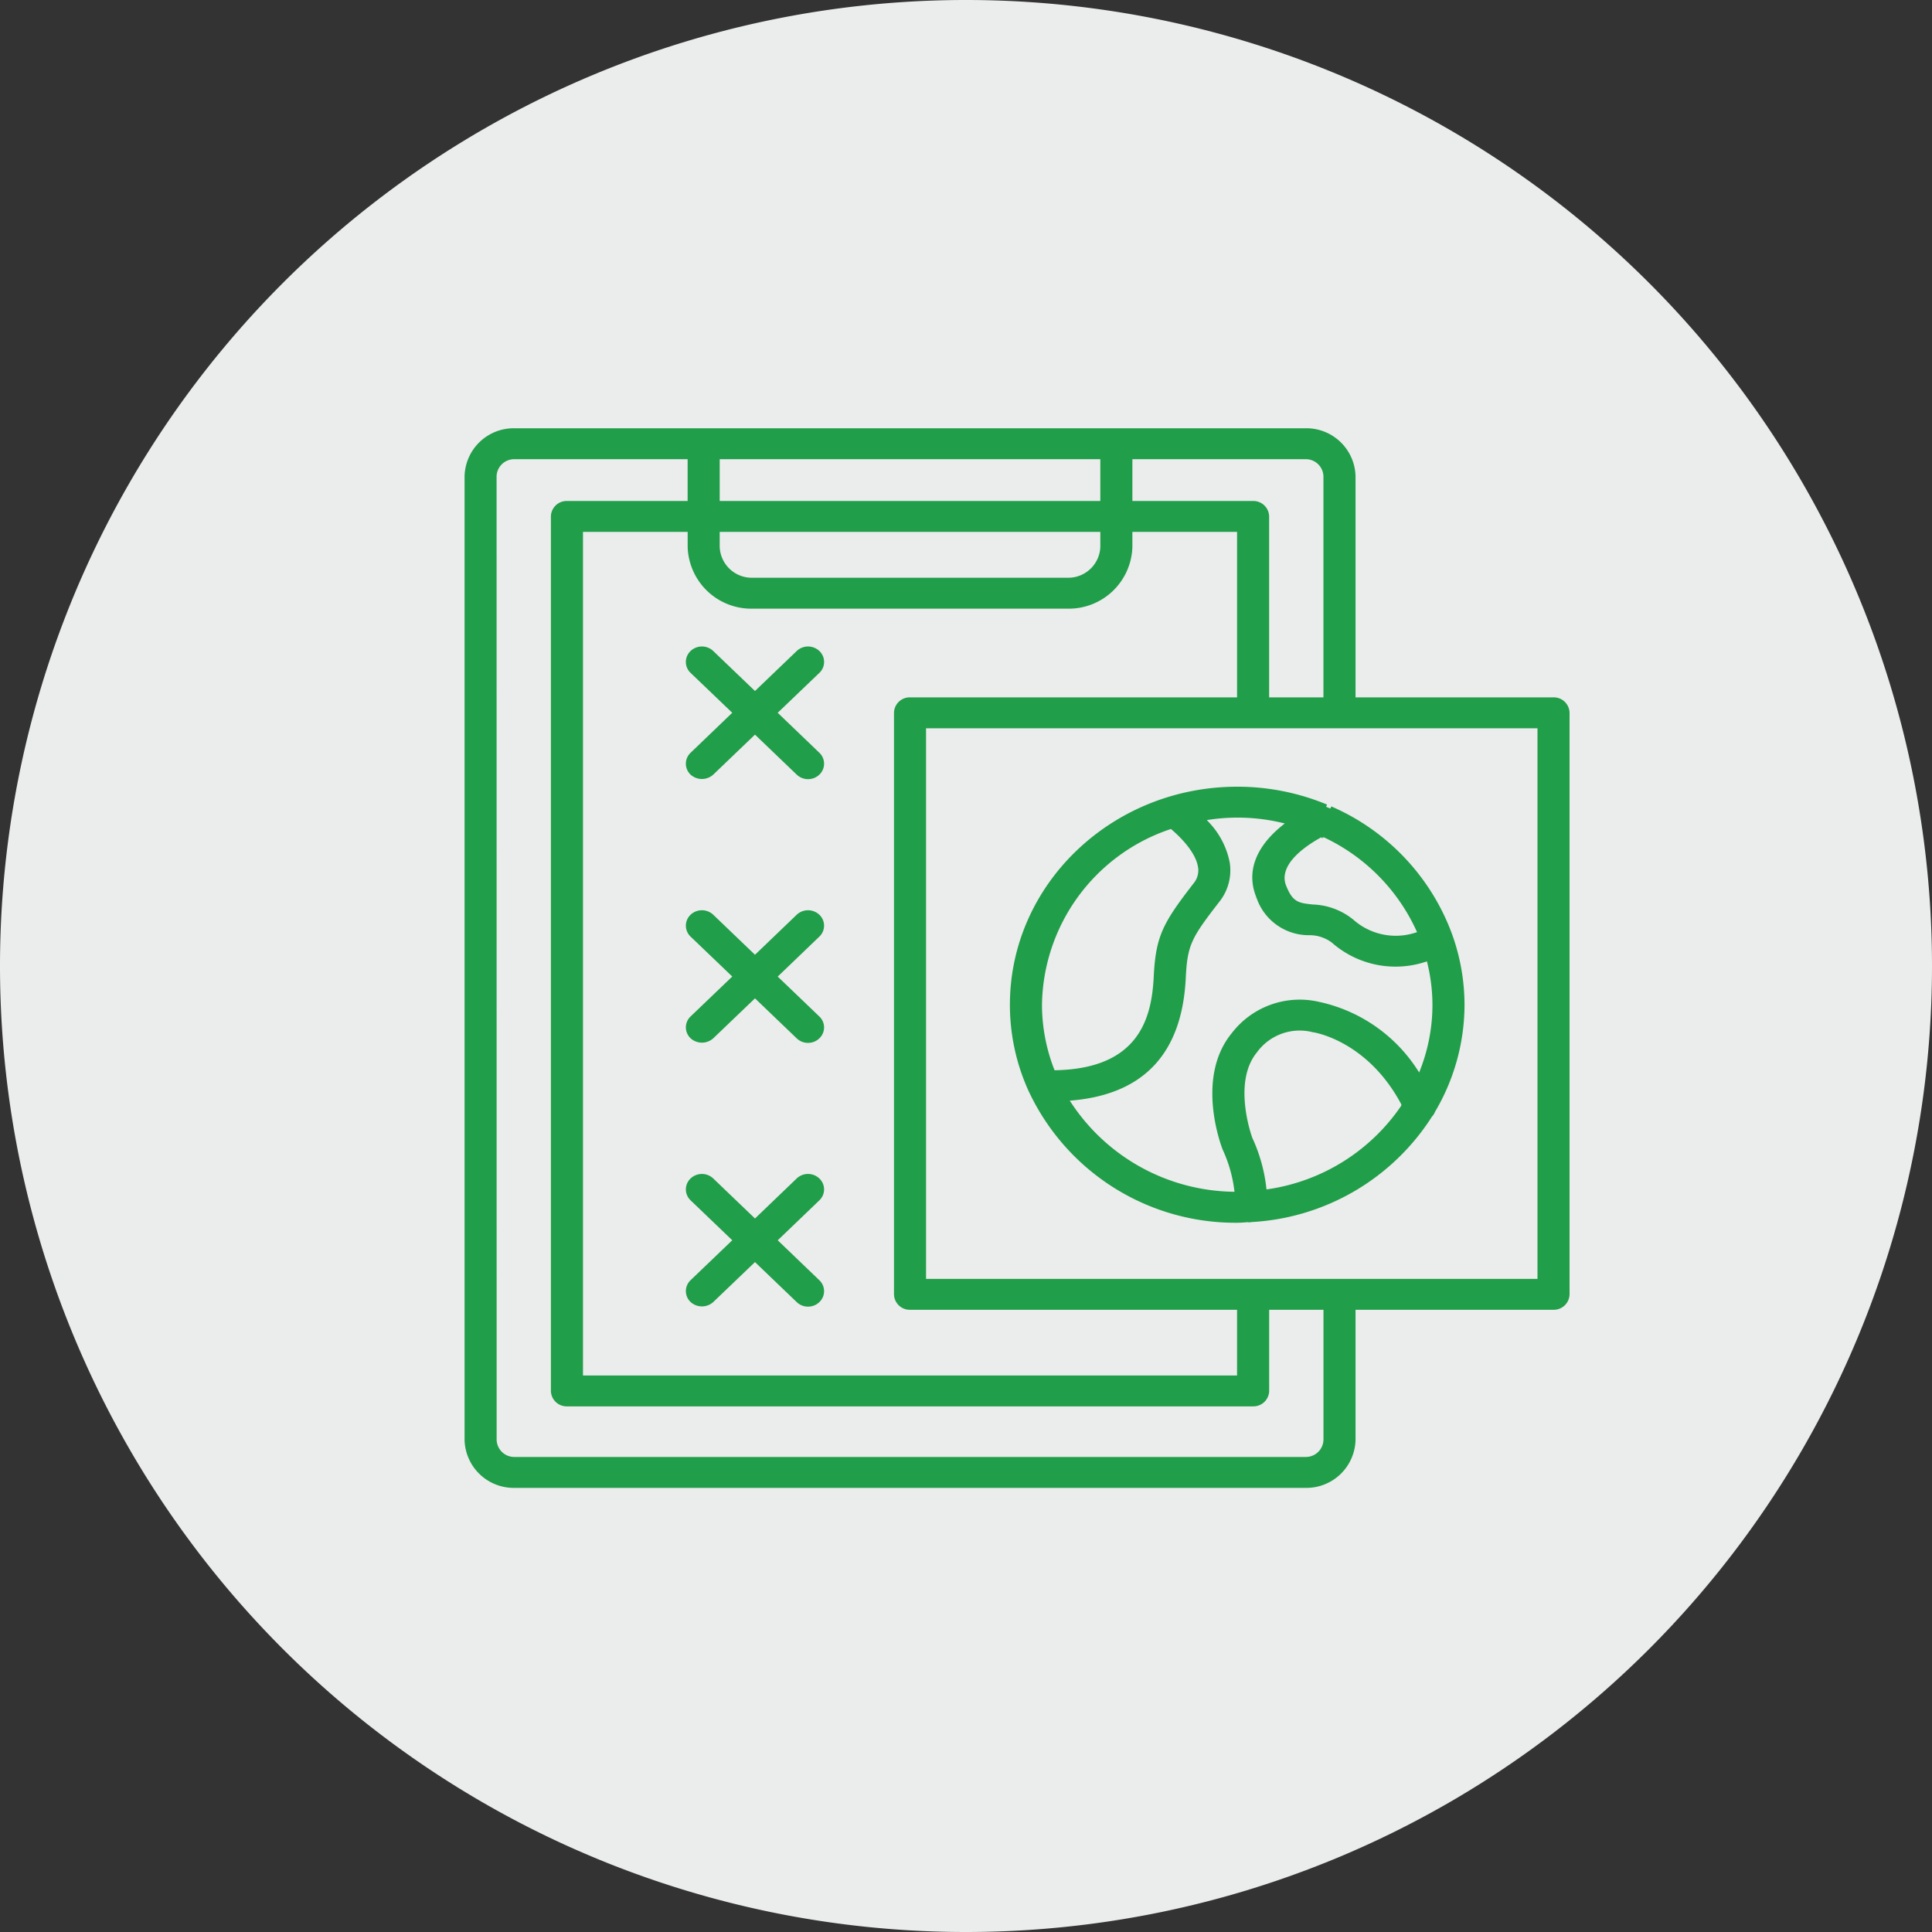 <svg xmlns="http://www.w3.org/2000/svg" width="212.25" height="212.25" viewBox="0 0 212.25 212.25"><rect x="0" y="0" width="212.25" height="212.25" fill="#333333" stroke="none"/><g transform="translate(-567.029 -3518.428)"><path d="M0,0A106.125,106.125,0,0,0,106.125-106.125,106.125,106.125,0,0,0,0-212.25,106.125,106.125,0,0,0-106.125-106.125,106.125,106.125,0,0,0,0,0" transform="translate(673.154 3730.678)" fill="#ebecec"/><path d="M0,0H-21.5V-24.027a5.653,5.653,0,0,0-5.751-5.535h-86.88a5.653,5.653,0,0,0-5.751,5.535V81.814a5.652,5.652,0,0,0,5.751,5.534h86.88A5.652,5.652,0,0,0-21.5,81.814V67.782H0a1.983,1.983,0,0,0,2.011-1.948V1.949A1.984,1.984,0,0,0,0,0M-2.012,63.885H-68.684V3.9H-2.012Zm0-59.987M-87.965-9.244h34.539a7.239,7.239,0,0,0,7.41-7.038v-1.393h11V0H-70.695a1.983,1.983,0,0,0-2.011,1.949V65.834a1.982,1.982,0,0,0,2.011,1.948h35.678V74.5h-71.356V-17.675h11v1.393a7.239,7.239,0,0,0,7.41,7.038m-27.9-14.783a1.687,1.687,0,0,1,1.728-1.637h18.76v4.091h-13.011a1.982,1.982,0,0,0-2.01,1.949V76.444a1.982,1.982,0,0,0,2.01,1.949H-33a1.983,1.983,0,0,0,2.011-1.949V67.782h5.467V81.814a1.687,1.687,0,0,1-1.729,1.637h-86.88a1.687,1.687,0,0,1-1.728-1.637ZM-25.526,0h-5.467V-19.624A1.983,1.983,0,0,0-33-21.573H-46.016v-4.091h18.761a1.687,1.687,0,0,1,1.729,1.637ZM-50.037-16.282a3.275,3.275,0,0,1-3.389,3.14H-87.965a3.274,3.274,0,0,1-3.388-3.14v-1.393h41.316Zm-41.316-9.382h41.315v4.091H-91.353Zm0,4.091" transform="translate(737.699 3594.789)" fill="#219e49"/><path d="M0,0H-21.5V-24.027a5.653,5.653,0,0,0-5.751-5.535h-86.88a5.653,5.653,0,0,0-5.751,5.535V81.814a5.652,5.652,0,0,0,5.751,5.534h86.88A5.652,5.652,0,0,0-21.5,81.814V67.782H0a1.983,1.983,0,0,0,2.011-1.948V1.949A1.984,1.984,0,0,0,0,0ZM-2.012,63.885H-68.684V3.9H-2.012Zm0-59.987M-87.965-9.244h34.539a7.239,7.239,0,0,0,7.41-7.038v-1.393h11V0H-70.695a1.983,1.983,0,0,0-2.011,1.949V65.834a1.982,1.982,0,0,0,2.011,1.948h35.678V74.5h-71.356V-17.675h11v1.393A7.239,7.239,0,0,0-87.965-9.244Zm-27.9-14.783a1.687,1.687,0,0,1,1.728-1.637h18.76v4.091h-13.011a1.982,1.982,0,0,0-2.01,1.949V76.444a1.982,1.982,0,0,0,2.01,1.949H-33a1.983,1.983,0,0,0,2.011-1.949V67.782h5.467V81.814a1.687,1.687,0,0,1-1.729,1.637h-86.88a1.687,1.687,0,0,1-1.728-1.637ZM-25.526,0h-5.467V-19.624A1.983,1.983,0,0,0-33-21.573H-46.016v-4.091h18.761a1.687,1.687,0,0,1,1.729,1.637ZM-50.037-16.282a3.275,3.275,0,0,1-3.389,3.14H-87.965a3.274,3.274,0,0,1-3.388-3.14v-1.393h41.316Zm-41.316-9.382h41.315v4.091H-91.353Zm0,4.091" transform="translate(737.699 3594.789)" fill="none" stroke="#ebecec" stroke-width="0.5"/><path d="M0,0,4.384,4.2,0,8.409a1.9,1.9,0,0,0,0,2.77,2.107,2.107,0,0,0,2.828,0L7.244,6.946l4.415,4.233a2.057,2.057,0,0,0,2.828,0,1.905,1.905,0,0,0,0-2.77L10.1,4.2,14.487,0a1.905,1.905,0,0,0,.6-1.385,1.907,1.907,0,0,0-.6-1.386,2.062,2.062,0,0,0-2.828,0L7.244,1.462,2.828-2.771A2.061,2.061,0,0,0,0-2.771,1.9,1.9,0,0,0-.6-1.385,1.9,1.9,0,0,0,0,0" transform="translate(642.728 3592.534)" fill="#219e49"/><path d="M0,0,4.384,4.2,0,8.409a1.9,1.9,0,0,0,0,2.77,2.107,2.107,0,0,0,2.828,0L7.244,6.946l4.415,4.233a2.057,2.057,0,0,0,2.828,0,1.905,1.905,0,0,0,0-2.77L10.1,4.2,14.487,0a1.905,1.905,0,0,0,.6-1.385,1.907,1.907,0,0,0-.6-1.386,2.062,2.062,0,0,0-2.828,0L7.244,1.462,2.828-2.771A2.061,2.061,0,0,0,0-2.771,1.9,1.9,0,0,0-.6-1.385,1.9,1.9,0,0,0,0,0Z" transform="translate(642.728 3592.534)" fill="none" stroke="#ebecec" stroke-width="0.5"/><path d="M0,0A1.91,1.91,0,0,0-.6-1.385h0a2.068,2.068,0,0,0-2.828,0L-7.84,2.849l-4.416-4.235a2.066,2.066,0,0,0-2.828,0A1.9,1.9,0,0,0-15.682,0a1.905,1.905,0,0,0,.6,1.387l4.384,4.2-4.384,4.2a1.9,1.9,0,0,0-.6,1.385,1.905,1.905,0,0,0,.6,1.385,2.11,2.11,0,0,0,2.829,0L-7.84,8.33l4.414,4.233a2.03,2.03,0,0,0,1.416.564A2.029,2.029,0,0,0-.6,12.563,1.908,1.908,0,0,0,0,11.178,1.9,1.9,0,0,0-.6,9.793l-4.383-4.2L-.6,1.386A1.91,1.91,0,0,0,0,0" transform="translate(657.812 3620.123)" fill="#219e49"/><path d="M0,0A1.91,1.91,0,0,0-.6-1.385h0a2.068,2.068,0,0,0-2.828,0L-7.84,2.849l-4.416-4.235a2.066,2.066,0,0,0-2.828,0A1.9,1.9,0,0,0-15.682,0a1.905,1.905,0,0,0,.6,1.387l4.384,4.2-4.384,4.2a1.9,1.9,0,0,0-.6,1.385,1.905,1.905,0,0,0,.6,1.385,2.11,2.11,0,0,0,2.829,0L-7.84,8.33l4.414,4.233a2.03,2.03,0,0,0,1.416.564A2.029,2.029,0,0,0-.6,12.563,1.908,1.908,0,0,0,0,11.178,1.9,1.9,0,0,0-.6,9.793l-4.383-4.2L-.6,1.386A1.91,1.91,0,0,0,0,0Z" transform="translate(657.812 3620.123)" fill="none" stroke="#ebecec" stroke-width="0.5"/><path d="M0,0A1.907,1.907,0,0,0-.6-1.386a2.06,2.06,0,0,0-2.828,0L-7.84,2.848l-4.416-4.234a2.062,2.062,0,0,0-2.828,0A1.908,1.908,0,0,0-15.682,0a1.908,1.908,0,0,0,.6,1.386l4.384,4.2-4.384,4.2a1.907,1.907,0,0,0-.6,1.387,1.9,1.9,0,0,0,.6,1.383,2.105,2.105,0,0,0,2.829,0L-7.84,8.331l4.414,4.232a2.029,2.029,0,0,0,1.416.565A2.025,2.025,0,0,0-.6,12.564,1.9,1.9,0,0,0,0,11.18,1.91,1.91,0,0,0-.6,9.793L-4.98,5.59-.6,1.386A1.907,1.907,0,0,0,0,0" transform="translate(657.812 3649.097)" fill="#219e49"/><path d="M0,0A1.907,1.907,0,0,0-.6-1.386a2.06,2.06,0,0,0-2.828,0L-7.84,2.848l-4.416-4.234a2.062,2.062,0,0,0-2.828,0A1.908,1.908,0,0,0-15.682,0a1.908,1.908,0,0,0,.6,1.386l4.384,4.2-4.384,4.2a1.907,1.907,0,0,0-.6,1.387,1.9,1.9,0,0,0,.6,1.383,2.105,2.105,0,0,0,2.829,0L-7.84,8.331l4.414,4.232a2.029,2.029,0,0,0,1.416.565A2.025,2.025,0,0,0-.6,12.564,1.9,1.9,0,0,0,0,11.18,1.91,1.91,0,0,0-.6,9.793L-4.98,5.59-.6,1.386A1.907,1.907,0,0,0,0,0Z" transform="translate(657.812 3649.097)" fill="none" stroke="#ebecec" stroke-width="0.5"/><path d="M0,0A25.317,25.317,0,0,0,23.072,14.464c.271,0,.536-.018.8-.034l.3-.029a1.4,1.4,0,0,0,.515-.015A25.387,25.387,0,0,0,44.672,2.7a1.672,1.672,0,0,0,.346-.547A23.41,23.41,0,0,0,48.295-9.739a23.177,23.177,0,0,0-1.381-7.828l-.065-.178A24.767,24.767,0,0,0,33.277-31.853l-.2.46.178-.469a.976.976,0,0,0-.155-.07A25.891,25.891,0,0,0,23.072-33.94c-13.907,0-25.221,10.856-25.221,24.2A23.089,23.089,0,0,0-.095-.2,1.236,1.236,0,0,0,0,0M36.008-19.259A7.674,7.674,0,0,0,31.385-21c-1.512-.163-2.021-.218-2.7-1.895-.909-2.223,2.4-4.292,3.76-5.029A20.736,20.736,0,0,1,42.485-17.866a6.767,6.767,0,0,1-6.477-1.393m-11.068-2.2a6.31,6.31,0,0,0,6.007,4.332,3.828,3.828,0,0,1,2.366.759,10.832,10.832,0,0,0,10.423,2.188,19.3,19.3,0,0,1,.535,4.438,19.389,19.389,0,0,1-1.265,6.9,17.407,17.407,0,0,0-10.865-7.451,9.66,9.66,0,0,0-9.875,3.537C18.15-1.717,21.109,5.936,21.252,6.293a14.722,14.722,0,0,1,1.238,4.263A21.486,21.486,0,0,1,5.118,1.013C13.041.254,17.263-4.342,17.67-12.659c.174-3.568.572-4.279,3.623-8.22a5.788,5.788,0,0,0,1.2-4.544,9.122,9.122,0,0,0-2.249-4.423,20.866,20.866,0,0,1,7.5.32c-2.951,2.432-3.945,5.269-2.8,8.07M25.419-4.33a5.554,5.554,0,0,1,5.669-2.2,2.027,2.027,0,0,0,.335.072c.057.009,5.764.894,9.428,7.726a21.231,21.231,0,0,1-14.341,9,18.106,18.106,0,0,0-1.551-5.485c-.029-.08-2.148-5.928.46-9.119M18.076-23.218c-3.388,4.375-4.2,5.857-4.424,10.374C13.429-8.262,12.027-3,3.175-2.794a19.372,19.372,0,0,1-1.3-6.945A20.406,20.406,0,0,1,15.736-28.764c.8.687,2.533,2.348,2.782,3.937a1.96,1.96,0,0,1-.442,1.609M.428-.261h0Z" transform="translate(679.877 3638.546)" fill="#219e49"/><path d="M0,0A25.317,25.317,0,0,0,23.072,14.464c.271,0,.536-.018.8-.034l.3-.029a1.4,1.4,0,0,0,.515-.015A25.387,25.387,0,0,0,44.672,2.7a1.672,1.672,0,0,0,.346-.547A23.41,23.41,0,0,0,48.295-9.739a23.177,23.177,0,0,0-1.381-7.828l-.065-.178A24.767,24.767,0,0,0,33.277-31.853l-.2.46.178-.469a.976.976,0,0,0-.155-.07A25.891,25.891,0,0,0,23.072-33.94c-13.907,0-25.221,10.856-25.221,24.2A23.089,23.089,0,0,0-.095-.2,1.236,1.236,0,0,0,0,0ZM36.008-19.259A7.674,7.674,0,0,0,31.385-21c-1.512-.163-2.021-.218-2.7-1.895-.909-2.223,2.4-4.292,3.76-5.029A20.736,20.736,0,0,1,42.485-17.866,6.767,6.767,0,0,1,36.008-19.259Zm-11.068-2.2a6.31,6.31,0,0,0,6.007,4.332,3.828,3.828,0,0,1,2.366.759,10.832,10.832,0,0,0,10.423,2.188,19.3,19.3,0,0,1,.535,4.438,19.389,19.389,0,0,1-1.265,6.9,17.407,17.407,0,0,0-10.865-7.451,9.66,9.66,0,0,0-9.875,3.537C18.15-1.717,21.109,5.936,21.252,6.293a14.722,14.722,0,0,1,1.238,4.263A21.486,21.486,0,0,1,5.118,1.013C13.041.254,17.263-4.342,17.67-12.659c.174-3.568.572-4.279,3.623-8.22a5.788,5.788,0,0,0,1.2-4.544,9.122,9.122,0,0,0-2.249-4.423,20.866,20.866,0,0,1,7.5.32C24.789-27.094,23.8-24.257,24.94-21.456ZM25.419-4.33a5.554,5.554,0,0,1,5.669-2.2,2.027,2.027,0,0,0,.335.072c.057.009,5.764.894,9.428,7.726a21.231,21.231,0,0,1-14.341,9,18.106,18.106,0,0,0-1.551-5.485C24.93,4.709,22.811-1.139,25.419-4.33ZM18.076-23.218c-3.388,4.375-4.2,5.857-4.424,10.374C13.429-8.262,12.027-3,3.175-2.794a19.372,19.372,0,0,1-1.3-6.945A20.406,20.406,0,0,1,15.736-28.764c.8.687,2.533,2.348,2.782,3.937A1.96,1.96,0,0,1,18.076-23.218ZM.428-.261h0Z" transform="translate(679.877 3638.546)" fill="none" stroke="#ebecec" stroke-width="0.5"/></g></svg>